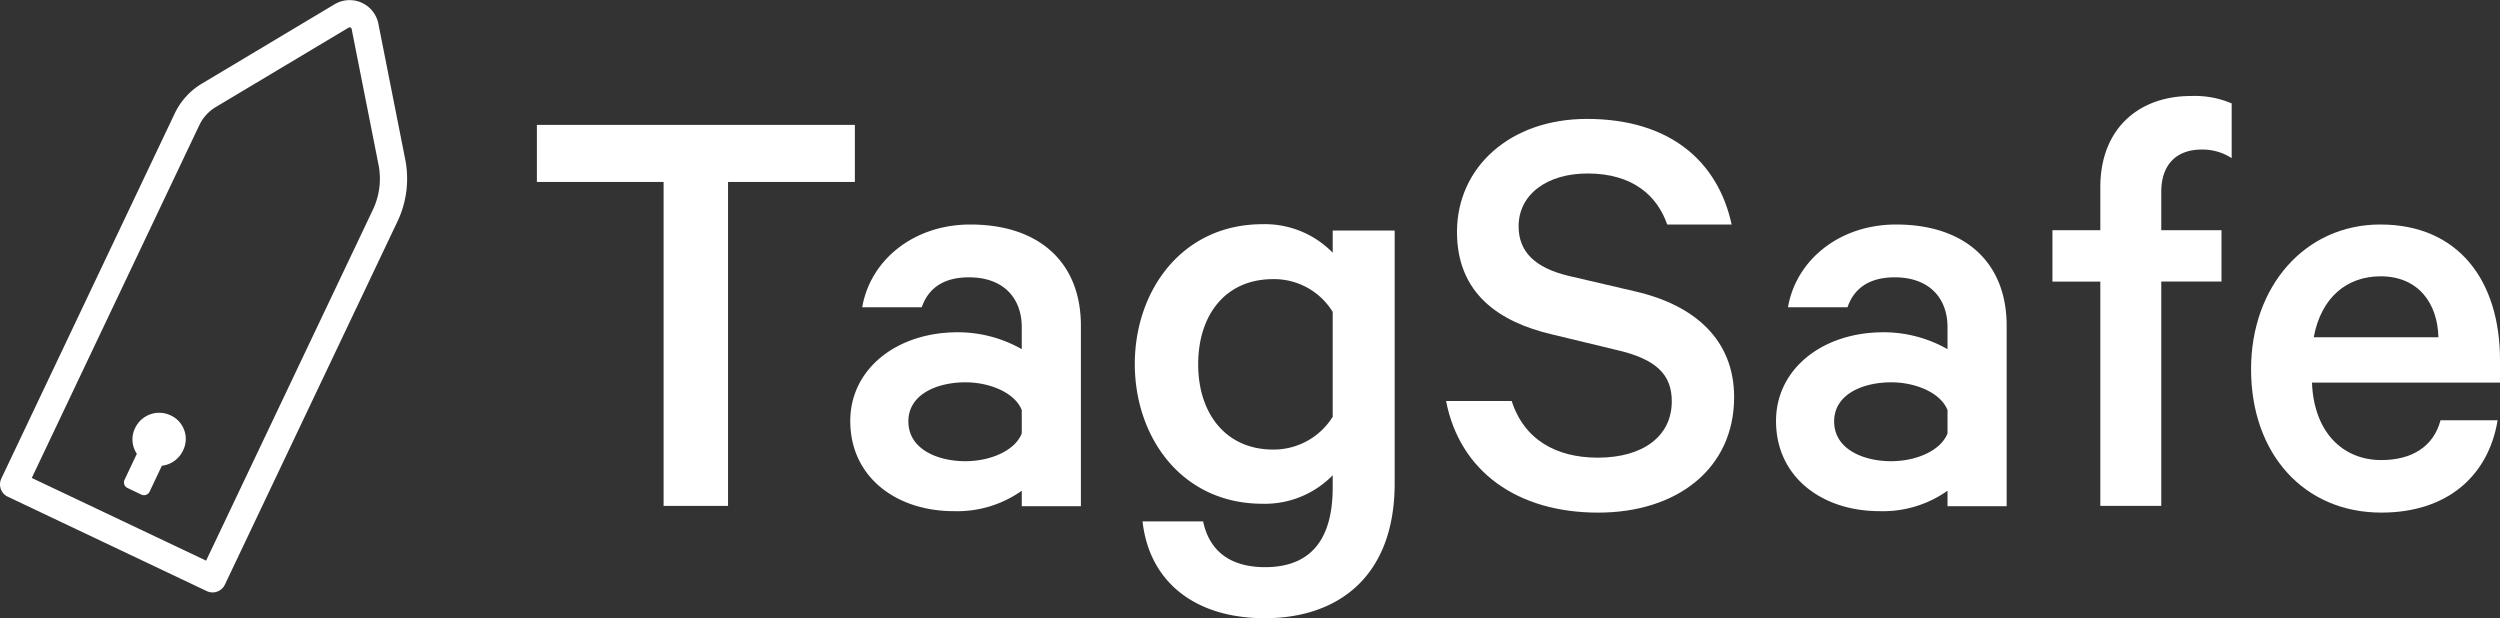 <svg xmlns="http://www.w3.org/2000/svg" width="209.253" height="51.746" viewBox="0 0 209.253 51.746">
  <rect x="0" y="0" width="209.253" height="51.746" fill="#333333" stroke="none"/>
  <g id="blue-wide" transform="translate(-58.06 -304.197)">
    <g id="Group_11" data-name="Group 11" transform="translate(102.998 312.234)">
      <path id="Path_66" data-name="Path 66" d="M207.8,336.9h26.615v4.775H223.8V368.79h-5.394V341.675H207.8Z" transform="translate(-207.8 -334.483)" fill="#fff"/>
      <path id="Path_67" data-name="Path 67" d="M311.154,388.779v-1.3a9.344,9.344,0,0,1-5.718,1.709c-4.716,0-8.636-2.8-8.636-7.545,0-4.362,3.891-7.427,8.989-7.427a10.824,10.824,0,0,1,5.364,1.415v-1.857c0-2.328-1.444-4.156-4.421-4.156-2.093,0-3.389.884-3.949,2.505H297.8c.678-3.949,4.3-6.926,9.048-6.926,5.806,0,9.255,3.213,9.255,8.459v15.12h-4.952Zm0-8.046c-.56-1.444-2.653-2.328-4.716-2.328-2.328,0-4.775.973-4.775,3.272,0,2.328,2.446,3.331,4.775,3.331,2.093,0,4.156-.884,4.716-2.328Z" transform="translate(-270.569 -354.442)" fill="#fff"/>
      <path id="Path_68" data-name="Path 68" d="M394.164,386.115A7.932,7.932,0,0,1,388.3,388.5c-6.808,0-10.7-5.6-10.7-11.7,0-6.072,3.891-11.7,10.7-11.7a7.932,7.932,0,0,1,5.865,2.387V365.63h5.187v21.162c0,7.781-4.716,11.288-10.876,11.288-5.865,0-9.667-3.065-10.227-8.105h5.069c.531,2.535,2.328,3.832,5.187,3.832,3.832,0,5.659-2.328,5.659-6.661v-1.032Zm0-13.676a5.766,5.766,0,0,0-4.981-2.741c-4.008,0-6.278,3.006-6.278,7.133,0,4.1,2.3,7.133,6.278,7.133a5.831,5.831,0,0,0,4.981-2.741Z" transform="translate(-327.554 -354.372)" fill="#fff"/>
      <path id="Path_69" data-name="Path 69" d="M471.482,358.779c1.032,3.272,3.743,4.775,7.221,4.775,3.743,0,6.189-1.768,6.189-4.716,0-2.24-1.3-3.537-4.627-4.3l-5.394-1.3c-4.421-1.032-7.958-3.419-7.958-8.577,0-5.394,4.421-9.461,10.876-9.461,6.926,0,10.964,3.537,12.114,8.842h-5.394c-.825-2.387-2.859-4.274-6.661-4.274-3.419,0-5.777,1.768-5.777,4.421,0,2.122,1.356,3.478,4.215,4.156l5.571,1.3c4.981,1.149,8.253,4.067,8.253,8.842,0,5.983-4.775,9.667-11.377,9.667-6.749,0-11.583-3.419-12.733-9.343h5.482Z" transform="translate(-389.899 -333.284)" fill="#fff"/>
      <path id="Path_70" data-name="Path 70" d="M574.054,388.779v-1.3a9.344,9.344,0,0,1-5.718,1.709c-4.716,0-8.636-2.8-8.636-7.545,0-4.362,3.891-7.427,8.989-7.427a10.824,10.824,0,0,1,5.364,1.415v-1.857c0-2.328-1.444-4.156-4.421-4.156-2.093,0-3.39.884-3.949,2.505H560.7c.678-3.949,4.3-6.926,9.048-6.926,5.806,0,9.255,3.213,9.255,8.459v15.12h-4.952Zm0-8.046c-.56-1.444-2.653-2.328-4.716-2.328-2.328,0-4.775.973-4.775,3.272,0,2.328,2.446,3.331,4.775,3.331,2.093,0,4.156-.884,4.716-2.328Z" transform="translate(-455.982 -354.442)" fill="#fff"/>
      <path id="Path_71" data-name="Path 71" d="M653.232,333.917a4.512,4.512,0,0,0-2.535-.737c-2.093,0-3.389,1.238-3.389,3.537v3.213h5.04v4.3h-5.04v18.775h-5.1V344.233H638.2v-4.3h4.008v-3.6c0-4.952,3.272-7.634,7.575-7.634a7.878,7.878,0,0,1,3.419.619v4.6Z" transform="translate(-511.346 -328.7)" fill="#fff"/>
      <path id="Path_72" data-name="Path 72" d="M715.232,381.617c-.766,4.568-4.156,7.693-9.726,7.693-6.455,0-10.905-4.893-10.905-12,0-6.926,4.509-12.114,10.817-12.114,6.484,0,10.021,4.627,10.021,11.377v1.857H699.7c.147,4.067,2.505,6.484,5.806,6.484,2.505,0,4.362-1.091,4.952-3.331h4.775Zm-15.385-6.985H710.28c-.059-2.8-1.651-5.1-4.834-5.1C702.617,369.533,700.465,371.3,699.846,374.632Z" transform="translate(-551.122 -354.442)" fill="#fff"/>
    </g>
    <g id="Group_12" data-name="Group 12" transform="translate(59.2 305.352)">
      <path id="Path_73" data-name="Path 73" d="M59.2,344.743,73.73,314.149A4.687,4.687,0,0,1,75.5,312.2l11.141-6.661a1.313,1.313,0,0,1,1.975.884l2.24,11.318a7.184,7.184,0,0,1-.56,4.509L75.853,352.642Z" transform="translate(-59.2 -305.352)" fill="none" stroke="#fff" stroke-linecap="round" stroke-linejoin="round" stroke-miterlimit="10" stroke-width="2.28"/>
      <path id="Path_74" data-name="Path 74" d="M94.45,418.879a2.228,2.228,0,0,0-2.977,1.061,2.151,2.151,0,0,0,.147,2.152l-1.032,2.181a.52.52,0,0,0,.236.678l1.179.56a.52.52,0,0,0,.678-.236l1.032-2.181a2.243,2.243,0,0,0,1.768-1.267A2.168,2.168,0,0,0,94.45,418.879Z" transform="translate(-81.305 -385.265)" fill="#fff"/>
    </g>
  </g>
</svg>
